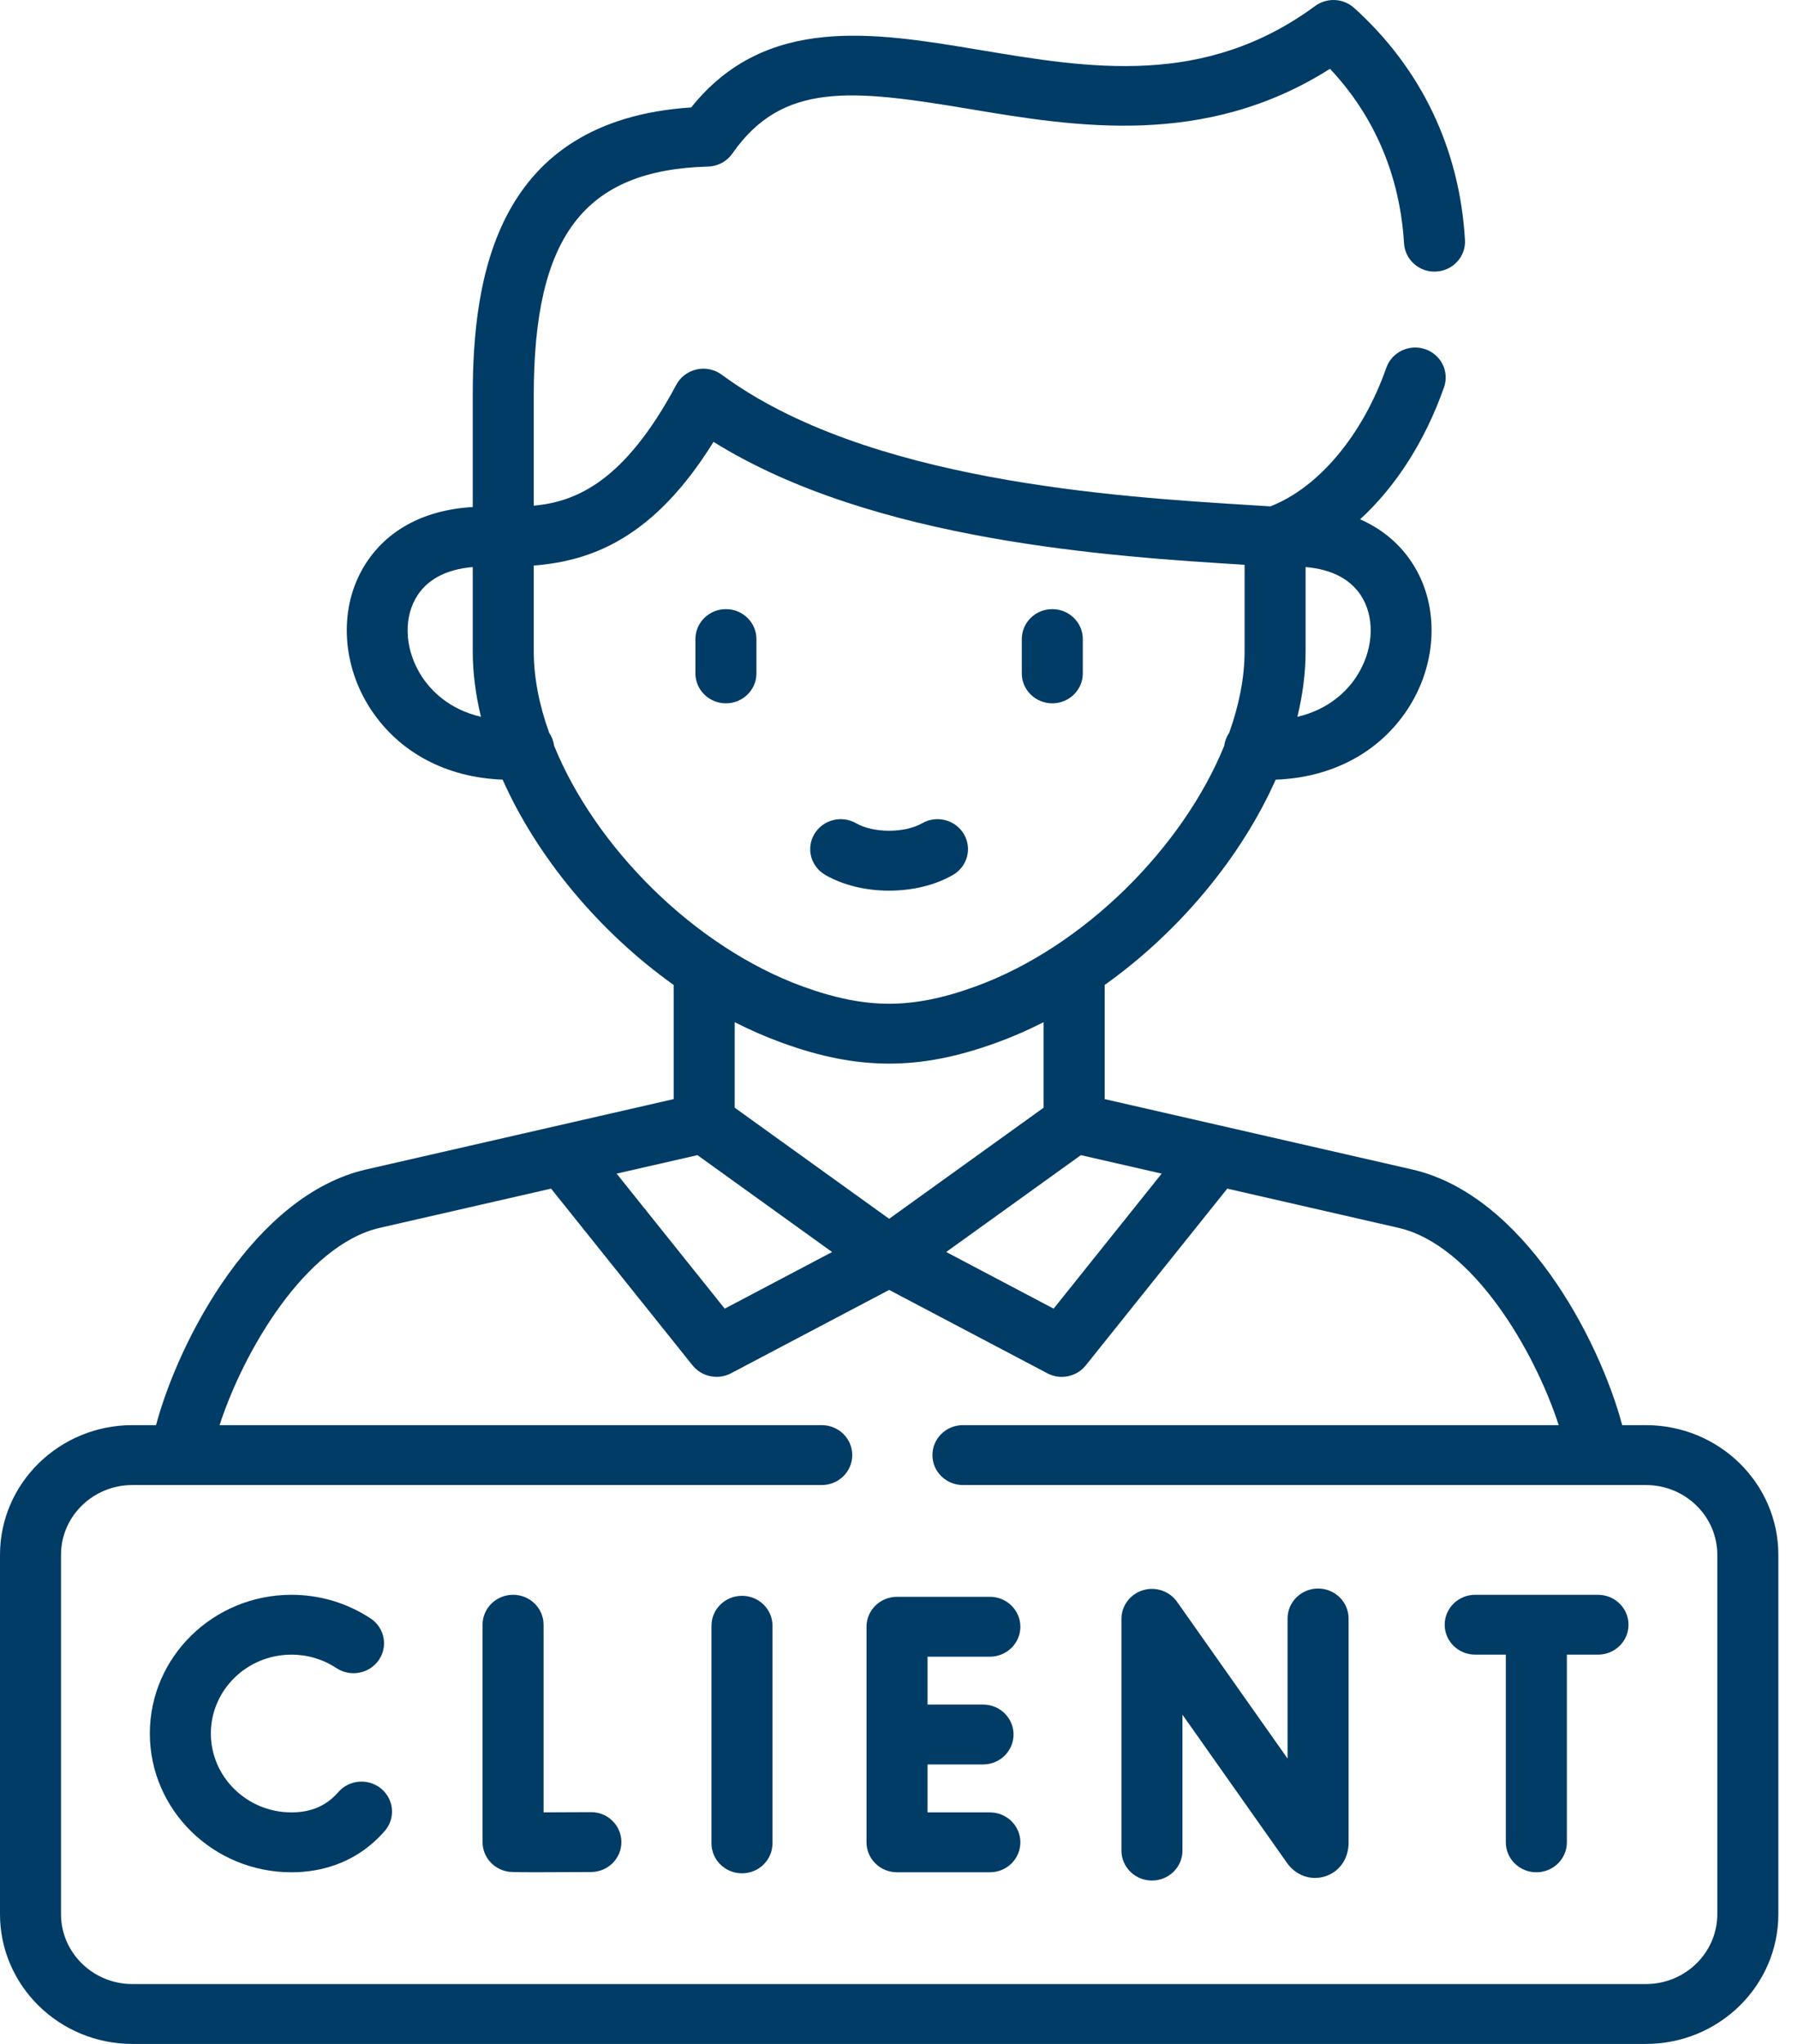 <svg width="44" height="50" viewBox="0 0 44 50" fill="none" xmlns="http://www.w3.org/2000/svg">
<path d="M39.105 39.013H36.1C35.688 39.013 35.354 39.34 35.354 39.745C35.354 40.15 35.688 40.477 36.1 40.477H36.85V45.068C36.85 45.473 37.185 45.801 37.597 45.801C38.01 45.801 38.344 45.473 38.344 45.068V40.477H39.105C39.518 40.477 39.852 40.15 39.852 39.745C39.852 39.34 39.518 39.013 39.105 39.013Z" fill="#003c66"/>
<path d="M24.224 40.527C24.636 40.527 24.97 40.199 24.97 39.795C24.97 39.39 24.636 39.062 24.224 39.062H21.952C21.539 39.062 21.205 39.39 21.205 39.795V45.068C21.205 45.473 21.539 45.801 21.952 45.801H24.224C24.636 45.801 24.97 45.473 24.97 45.068C24.97 44.664 24.636 44.336 24.224 44.336H22.698V43.163H24.057C24.469 43.163 24.803 42.835 24.803 42.43C24.803 42.026 24.469 41.698 24.057 41.698H22.698V40.527H24.224Z" fill="#003c66"/>
<path d="M14.455 44.33C14.06 44.333 13.642 44.334 13.302 44.335V39.745C13.302 39.34 12.968 39.013 12.556 39.013C12.143 39.013 11.809 39.34 11.809 39.745V45.063C11.809 45.414 12.064 45.717 12.416 45.782C12.475 45.793 12.514 45.8 13.127 45.8C13.419 45.8 13.844 45.799 14.464 45.795C14.877 45.793 15.209 45.463 15.206 45.058C15.204 44.654 14.87 44.324 14.455 44.33Z" fill="#003c66"/>
<path d="M18.158 39.038C17.745 39.038 17.411 39.365 17.411 39.77V45.093C17.411 45.498 17.745 45.826 18.158 45.826C18.57 45.826 18.904 45.498 18.904 45.093V39.77C18.904 39.365 18.57 39.038 18.158 39.038Z" fill="#003c66"/>
<path d="M9.335 43.761C9.023 43.497 8.551 43.53 8.282 43.836C8.229 43.897 8.178 43.948 8.126 43.993C7.866 44.221 7.532 44.336 7.132 44.336C6.045 44.336 5.16 43.47 5.16 42.405C5.16 41.342 6.045 40.477 7.132 40.477C7.526 40.477 7.908 40.591 8.235 40.807C8.577 41.032 9.041 40.943 9.271 40.607C9.501 40.271 9.41 39.816 9.068 39.591C8.493 39.212 7.824 39.013 7.132 39.013C5.221 39.013 3.667 40.534 3.667 42.405C3.667 44.277 5.221 45.801 7.132 45.801C7.899 45.801 8.587 45.553 9.12 45.086C9.22 44.998 9.316 44.903 9.412 44.794C9.681 44.488 9.647 44.026 9.335 43.761Z" fill="#003c66"/>
<path d="M32.256 38.86C31.843 38.86 31.509 39.188 31.509 39.593V43.019L28.804 39.184C28.618 38.921 28.279 38.806 27.968 38.902C27.656 38.997 27.444 39.281 27.444 39.601V45.27C27.444 45.675 27.778 46.003 28.19 46.003C28.602 46.003 28.937 45.675 28.937 45.27V41.946L31.488 45.562C31.704 45.875 32.069 46.009 32.417 45.904C32.773 45.797 33.002 45.473 33.002 45.079V39.593C33.002 39.188 32.668 38.86 32.256 38.86Z" fill="#003c66"/>
<path d="M25.751 17.205C26.164 17.205 26.498 16.877 26.498 16.473V15.634C26.498 15.229 26.164 14.901 25.751 14.901C25.339 14.901 25.005 15.229 25.005 15.634V16.473C25.005 16.877 25.339 17.205 25.751 17.205Z" fill="#003c66"/>
<path d="M17.764 14.901C17.352 14.901 17.018 15.229 17.018 15.634V16.473C17.018 16.877 17.352 17.205 17.764 17.205C18.177 17.205 18.511 16.877 18.511 16.473V15.634C18.511 15.229 18.177 14.901 17.764 14.901Z" fill="#003c66"/>
<path d="M20.196 21.403C20.641 21.66 21.199 21.788 21.758 21.788C22.316 21.788 22.875 21.66 23.32 21.403C23.676 21.198 23.794 20.75 23.586 20.401C23.377 20.052 22.919 19.935 22.564 20.14C22.142 20.383 21.374 20.383 20.952 20.14C20.596 19.935 20.139 20.052 19.93 20.401C19.721 20.75 19.84 21.198 20.196 21.403Z" fill="#003c66"/>
<path d="M40.279 34.863H39.698C39.128 32.733 37.277 29.233 34.561 28.609L27.033 26.887V24.095C28.862 22.792 30.373 20.97 31.218 19.073C32.59 19.022 33.746 18.413 34.445 17.352C35.14 16.296 35.226 14.96 34.664 13.947C34.352 13.385 33.88 12.965 33.284 12.704C34.156 11.905 34.876 10.788 35.338 9.472C35.472 9.09 35.265 8.673 34.875 8.541C34.486 8.409 34.061 8.613 33.926 8.995C33.346 10.647 32.267 11.93 31.088 12.387C30.931 12.377 30.765 12.367 30.591 12.356C27.308 12.153 21.197 11.775 17.662 9.166C17.486 9.037 17.262 8.989 17.049 9.037C16.835 9.084 16.653 9.221 16.551 9.411C15.278 11.794 14.089 12.274 13.062 12.371V9.674C13.062 5.779 14.297 4.157 17.327 4.075C17.566 4.069 17.787 3.95 17.922 3.756C19.149 1.996 20.84 2.184 23.724 2.666C26.303 3.098 29.479 3.629 32.547 1.683C33.912 3.134 34.291 4.781 34.359 5.953C34.383 6.357 34.739 6.669 35.147 6.643C35.559 6.62 35.874 6.274 35.85 5.87C35.72 3.64 34.782 1.677 33.137 0.193C32.873 -0.045 32.472 -0.065 32.185 0.146C29.468 2.142 26.675 1.674 23.975 1.222C21.399 0.791 18.74 0.346 16.915 2.628C12.133 2.944 11.569 6.781 11.569 9.674V12.404C10.331 12.472 9.373 13.013 8.855 13.947C8.293 14.959 8.379 16.296 9.074 17.352C9.772 18.413 10.929 19.022 12.3 19.072C13.145 20.969 14.657 22.791 16.486 24.095V26.887L8.957 28.609C6.245 29.232 4.391 32.733 3.818 34.863H3.239C1.453 34.863 5.11447e-09 36.285 5.11447e-09 38.034V46.826C-9.95457e-05 48.576 1.453 50 3.239 50H40.279C42.065 50 43.519 48.576 43.519 46.826V38.034C43.519 36.285 42.066 34.863 40.279 34.863ZM31.95 15.933V13.872C32.617 13.927 33.099 14.192 33.353 14.648C33.657 15.196 33.593 15.945 33.19 16.558C32.979 16.879 32.542 17.351 31.749 17.535C31.88 16.994 31.95 16.456 31.95 15.933ZM10.328 16.558C9.925 15.945 9.862 15.196 10.166 14.648C10.419 14.192 10.901 13.927 11.569 13.872V15.933C11.569 16.457 11.639 16.994 11.77 17.535C10.976 17.351 10.54 16.879 10.328 16.558ZM28.428 28.71L25.784 32.013L23.155 30.627L26.451 28.258L28.428 28.71ZM21.759 29.815L17.979 27.097V25.005C18.357 25.197 18.743 25.366 19.135 25.509C20.095 25.857 20.929 26.019 21.759 26.019C22.587 26.019 23.42 25.857 24.384 25.508C24.776 25.366 25.162 25.197 25.539 25.005V27.097L21.759 29.815ZM13.559 18.241C13.544 18.124 13.501 18.016 13.438 17.924C13.196 17.248 13.062 16.575 13.062 15.933V13.835C14.46 13.724 15.991 13.181 17.461 10.809C21.369 13.245 27.207 13.615 30.457 13.816V15.933C30.457 16.575 30.322 17.249 30.081 17.925C30.017 18.017 29.975 18.124 29.96 18.241C28.953 20.718 26.534 23.165 23.866 24.134C23.074 24.421 22.405 24.554 21.759 24.554C21.111 24.554 20.442 24.421 19.653 24.135C16.984 23.165 14.566 20.718 13.559 18.241ZM17.068 28.258L20.363 30.628L17.735 32.013L15.09 28.71L17.068 28.258ZM42.025 46.826C42.025 47.768 41.242 48.535 40.279 48.535H3.239C2.276 48.535 1.493 47.768 1.493 46.826V38.034C1.493 37.093 2.276 36.328 3.239 36.328H20.11C20.522 36.328 20.856 36 20.856 35.595C20.856 35.191 20.522 34.863 20.11 34.863H5.373C5.956 33.066 7.47 30.455 9.296 30.036L13.486 29.077L16.948 33.401C17.094 33.583 17.313 33.681 17.536 33.681C17.656 33.681 17.777 33.653 17.889 33.594L21.759 31.555L25.63 33.594C25.742 33.653 25.863 33.682 25.983 33.682C26.206 33.682 26.425 33.584 26.57 33.402L30.033 29.077L34.222 30.036C36.051 30.456 37.563 33.067 38.144 34.863H23.564C23.152 34.863 22.818 35.191 22.818 35.596C22.818 36 23.152 36.328 23.564 36.328H40.279C41.242 36.328 42.025 37.093 42.025 38.034V46.826Z" fill="#003c66"/>
</svg>
